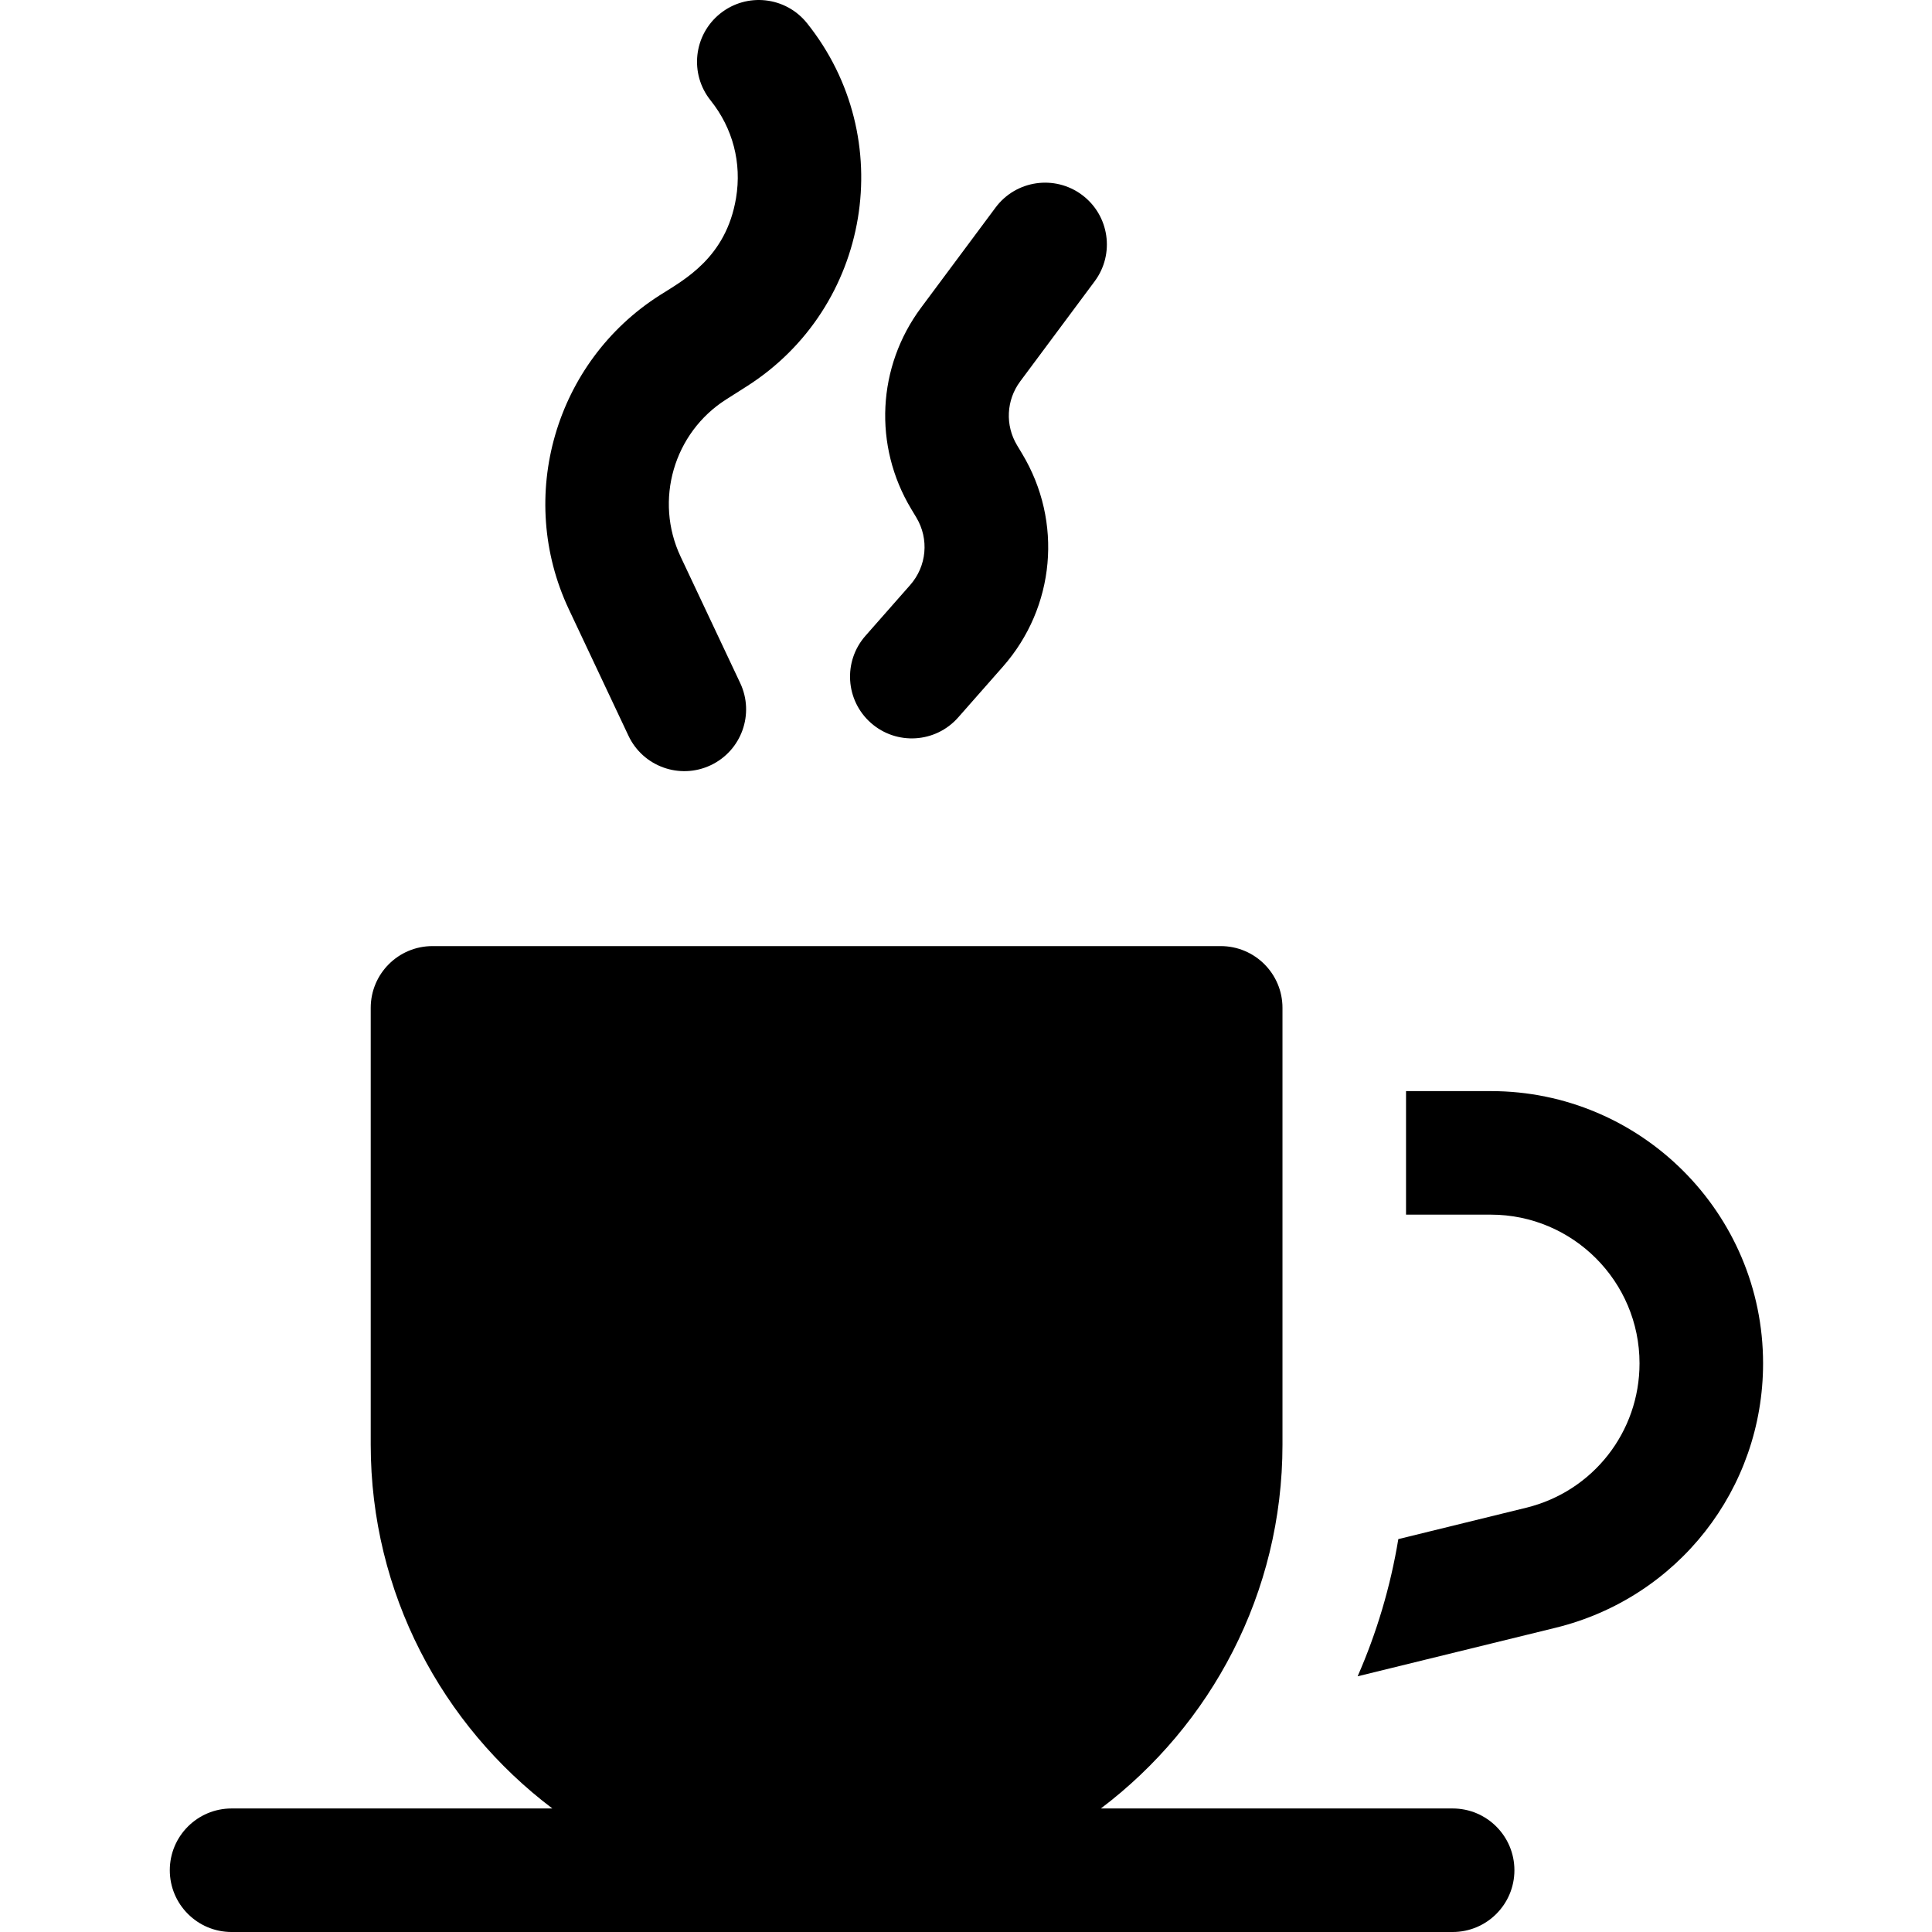 <svg height="512pt" viewBox="-45 0 512 512" width="512pt" xmlns="http://www.w3.org/2000/svg"><path d="m121.547 194.973c3.855 8.18 13.609 11.68 21.785 7.824 8.18-3.852 11.684-13.609 7.828-21.785l-15.793-33.496c-7.027-14.914-1.836-32.828 12.078-41.668l5.406-3.434c32.918-20.914 40.379-65.844 16.016-96.273-5.648-7.059-15.953-8.199-23.008-2.551-7.059 5.652-8.199 15.953-2.551 23.012 5.902 7.375 8.301 16.562 6.75 25.879-2.633 15.828-13.754 21.656-20.168 25.73-27.809 17.668-38.184 53.465-24.137 83.266zm0 0"/><path d="m184.355 168.496c-5.977 6.785-5.32 17.129 1.465 23.105 6.789 5.973 17.133 5.316 23.105-1.469l11.855-13.461c13.867-15.75 15.922-38.418 5.113-56.402l-1.359-2.266c-3.195-5.312-2.867-11.961.832-16.934l19.73-26.52c5.398-7.25 3.891-17.508-3.359-22.902-7.254-5.398-17.512-3.891-22.906 3.359l-19.73 26.52c-11.656 15.664-12.691 36.602-2.633 53.336l1.363 2.27c3.43 5.707 2.777 12.902-1.625 17.902zm0 0"/><path d="m339.965 479.262c-11.234 0-81.973 0-93.223 0 29.215-22.078 48.129-57.094 48.129-96.438 0-1.66 0-116.672 0-115.727 0-9.043-7.328-16.371-16.371-16.371h-208.883c-9.043 0-16.371 7.328-16.371 16.371v115.727c0 39.391 18.938 74.379 48.137 96.438h-85.012c-9.039 0-16.371 7.332-16.371 16.367 0 9.039 7.332 16.371 16.371 16.371h323.594c9.047 0 16.371-7.332 16.371-16.371 0-9.035-7.324-16.367-16.371-16.367zm0 0"/><path d="m350.082 289.152h-22.469v32.742h22.469c21.73 0 39.41 17.68 39.41 39.406 0 18.195-12.344 33.93-30.023 38.262l-33.898 8.316c-2.094 12.707-5.762 24.895-10.781 36.355l52.484-12.867c32.355-7.934 54.961-36.746 54.961-70.066-.004-39.789-32.359-72.148-72.152-72.148zm0 0"/></svg>